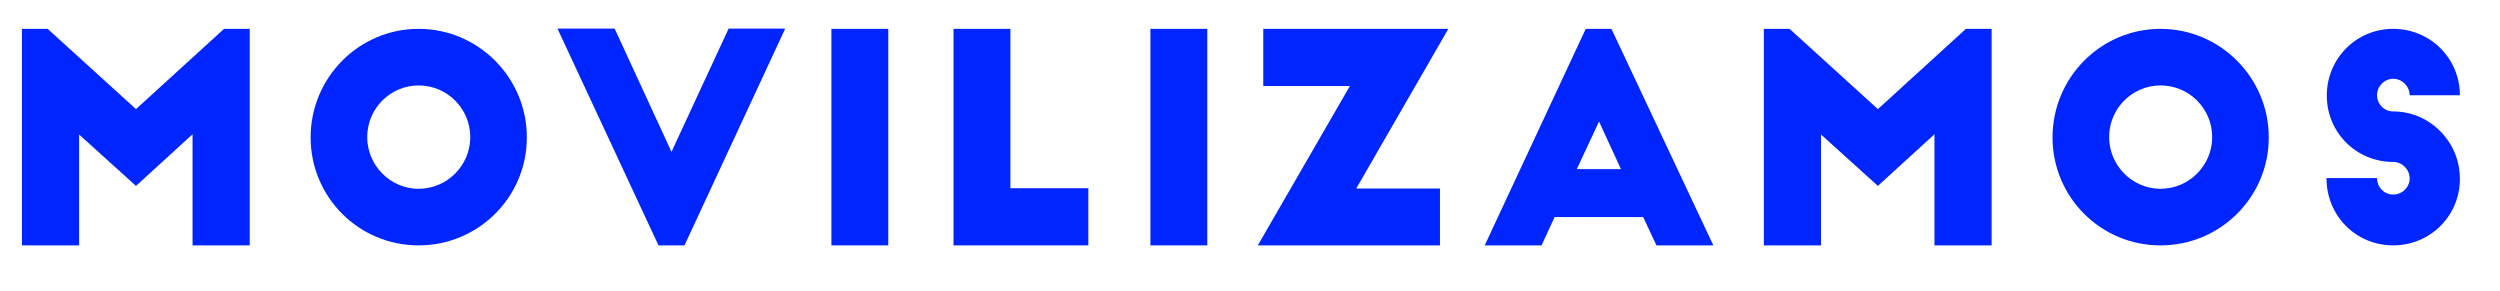 <!-- Generator: Adobe Illustrator 19.2.1, SVG Export Plug-In  -->
<svg version="1.1"
	 xmlns="http://www.w3.org/2000/svg" xmlns:xlink="http://www.w3.org/1999/xlink" xmlns:a="http://ns.adobe.com/AdobeSVGViewerExtensions/3.0/"
	 x="0px" y="0px" width="225.157px" height="26.208px" viewBox="0 0 225.157 26.208"
	 style="enable-background:new 0 0 225.157 26.208;" xml:space="preserve">
<style type="text/css">
	.st0{fill:#0025FF;}
</style>
<defs>
</defs>
<g>
	<path class="st0" d="M12.247,9.827l7.93-7.229h2.314V22.1h-5.148V12.089l-5.096,4.654l-5.122-4.628V22.1H1.976V2.599H4.29
		L12.247,9.827z"/>
	<path class="st0" d="M37.7,2.599c5.382,0,9.75,4.395,9.75,9.776c0,5.383-4.368,9.725-9.75,9.725s-9.725-4.342-9.725-9.725
		C27.976,6.993,32.318,2.599,37.7,2.599z M37.7,7.695c-2.548,0-4.628,2.08-4.628,4.654c0,2.548,2.08,4.654,4.628,4.654
		c2.574,0,4.654-2.106,4.654-4.654C42.354,9.775,40.274,7.695,37.7,7.695z"/>
	<path class="st0" d="M70.72,2.573L61.646,22.1h-2.34l-9.1-19.526h5.148l5.122,11.103l5.148-11.103H70.72z"/>
	<path class="st0" d="M74.879,2.599h5.122V22.1h-5.122V2.599z"/>
	<path class="st0" d="M85.877,2.599h5.122v14.353h7.021V22.1H85.877V2.599z"/>
	<path class="st0" d="M103.609,2.599h5.122V22.1h-5.122V2.599z"/>
	<path class="st0" d="M122.146,16.978h7.541V22.1H113.28l8.294-14.353h-7.8V2.599h16.667L122.146,16.978z"/>
	<path class="st0" d="M133.716,22.1l9.1-19.501h2.314l9.179,19.501h-5.123l-1.196-2.548h-7.982l-1.17,2.548H133.716z M142.01,15.235
		h3.979l-1.977-4.29L142.01,15.235z"/>
	<path class="st0" d="M169.128,9.827l7.93-7.229h2.314V22.1h-5.148V12.089l-5.096,4.654l-5.122-4.628V22.1h-5.148V2.599h2.314
		L169.128,9.827z"/>
	<path class="st0" d="M194.582,2.599c5.382,0,9.75,4.395,9.75,9.776c0,5.383-4.368,9.725-9.75,9.725s-9.725-4.342-9.725-9.725
		C184.857,6.993,189.2,2.599,194.582,2.599z M194.582,7.695c-2.548,0-4.628,2.08-4.628,4.654c0,2.548,2.08,4.654,4.628,4.654
		c2.574,0,4.654-2.106,4.654-4.654C199.236,9.775,197.156,7.695,194.582,7.695z"/>
	<path class="st0" d="M217.02,8.579c0-0.806-0.676-1.482-1.482-1.482c-0.806,0-1.456,0.677-1.456,1.482s0.65,1.456,1.456,1.456
		c1.898,0,3.614,0.91,4.706,2.314c0.832,1.04,1.3,2.34,1.3,3.77c0,3.328-2.678,5.98-6.006,5.98s-6.006-2.626-6.006-6.059h4.55
		c0,0.832,0.65,1.482,1.456,1.482c0.806,0,1.482-0.65,1.482-1.456s-0.676-1.482-1.482-1.482c-3.328,0-5.98-2.651-5.98-5.979
		s2.652-6.007,5.98-6.007s6.006,2.652,6.006,5.98H217.02z"/>
</g>
</svg>